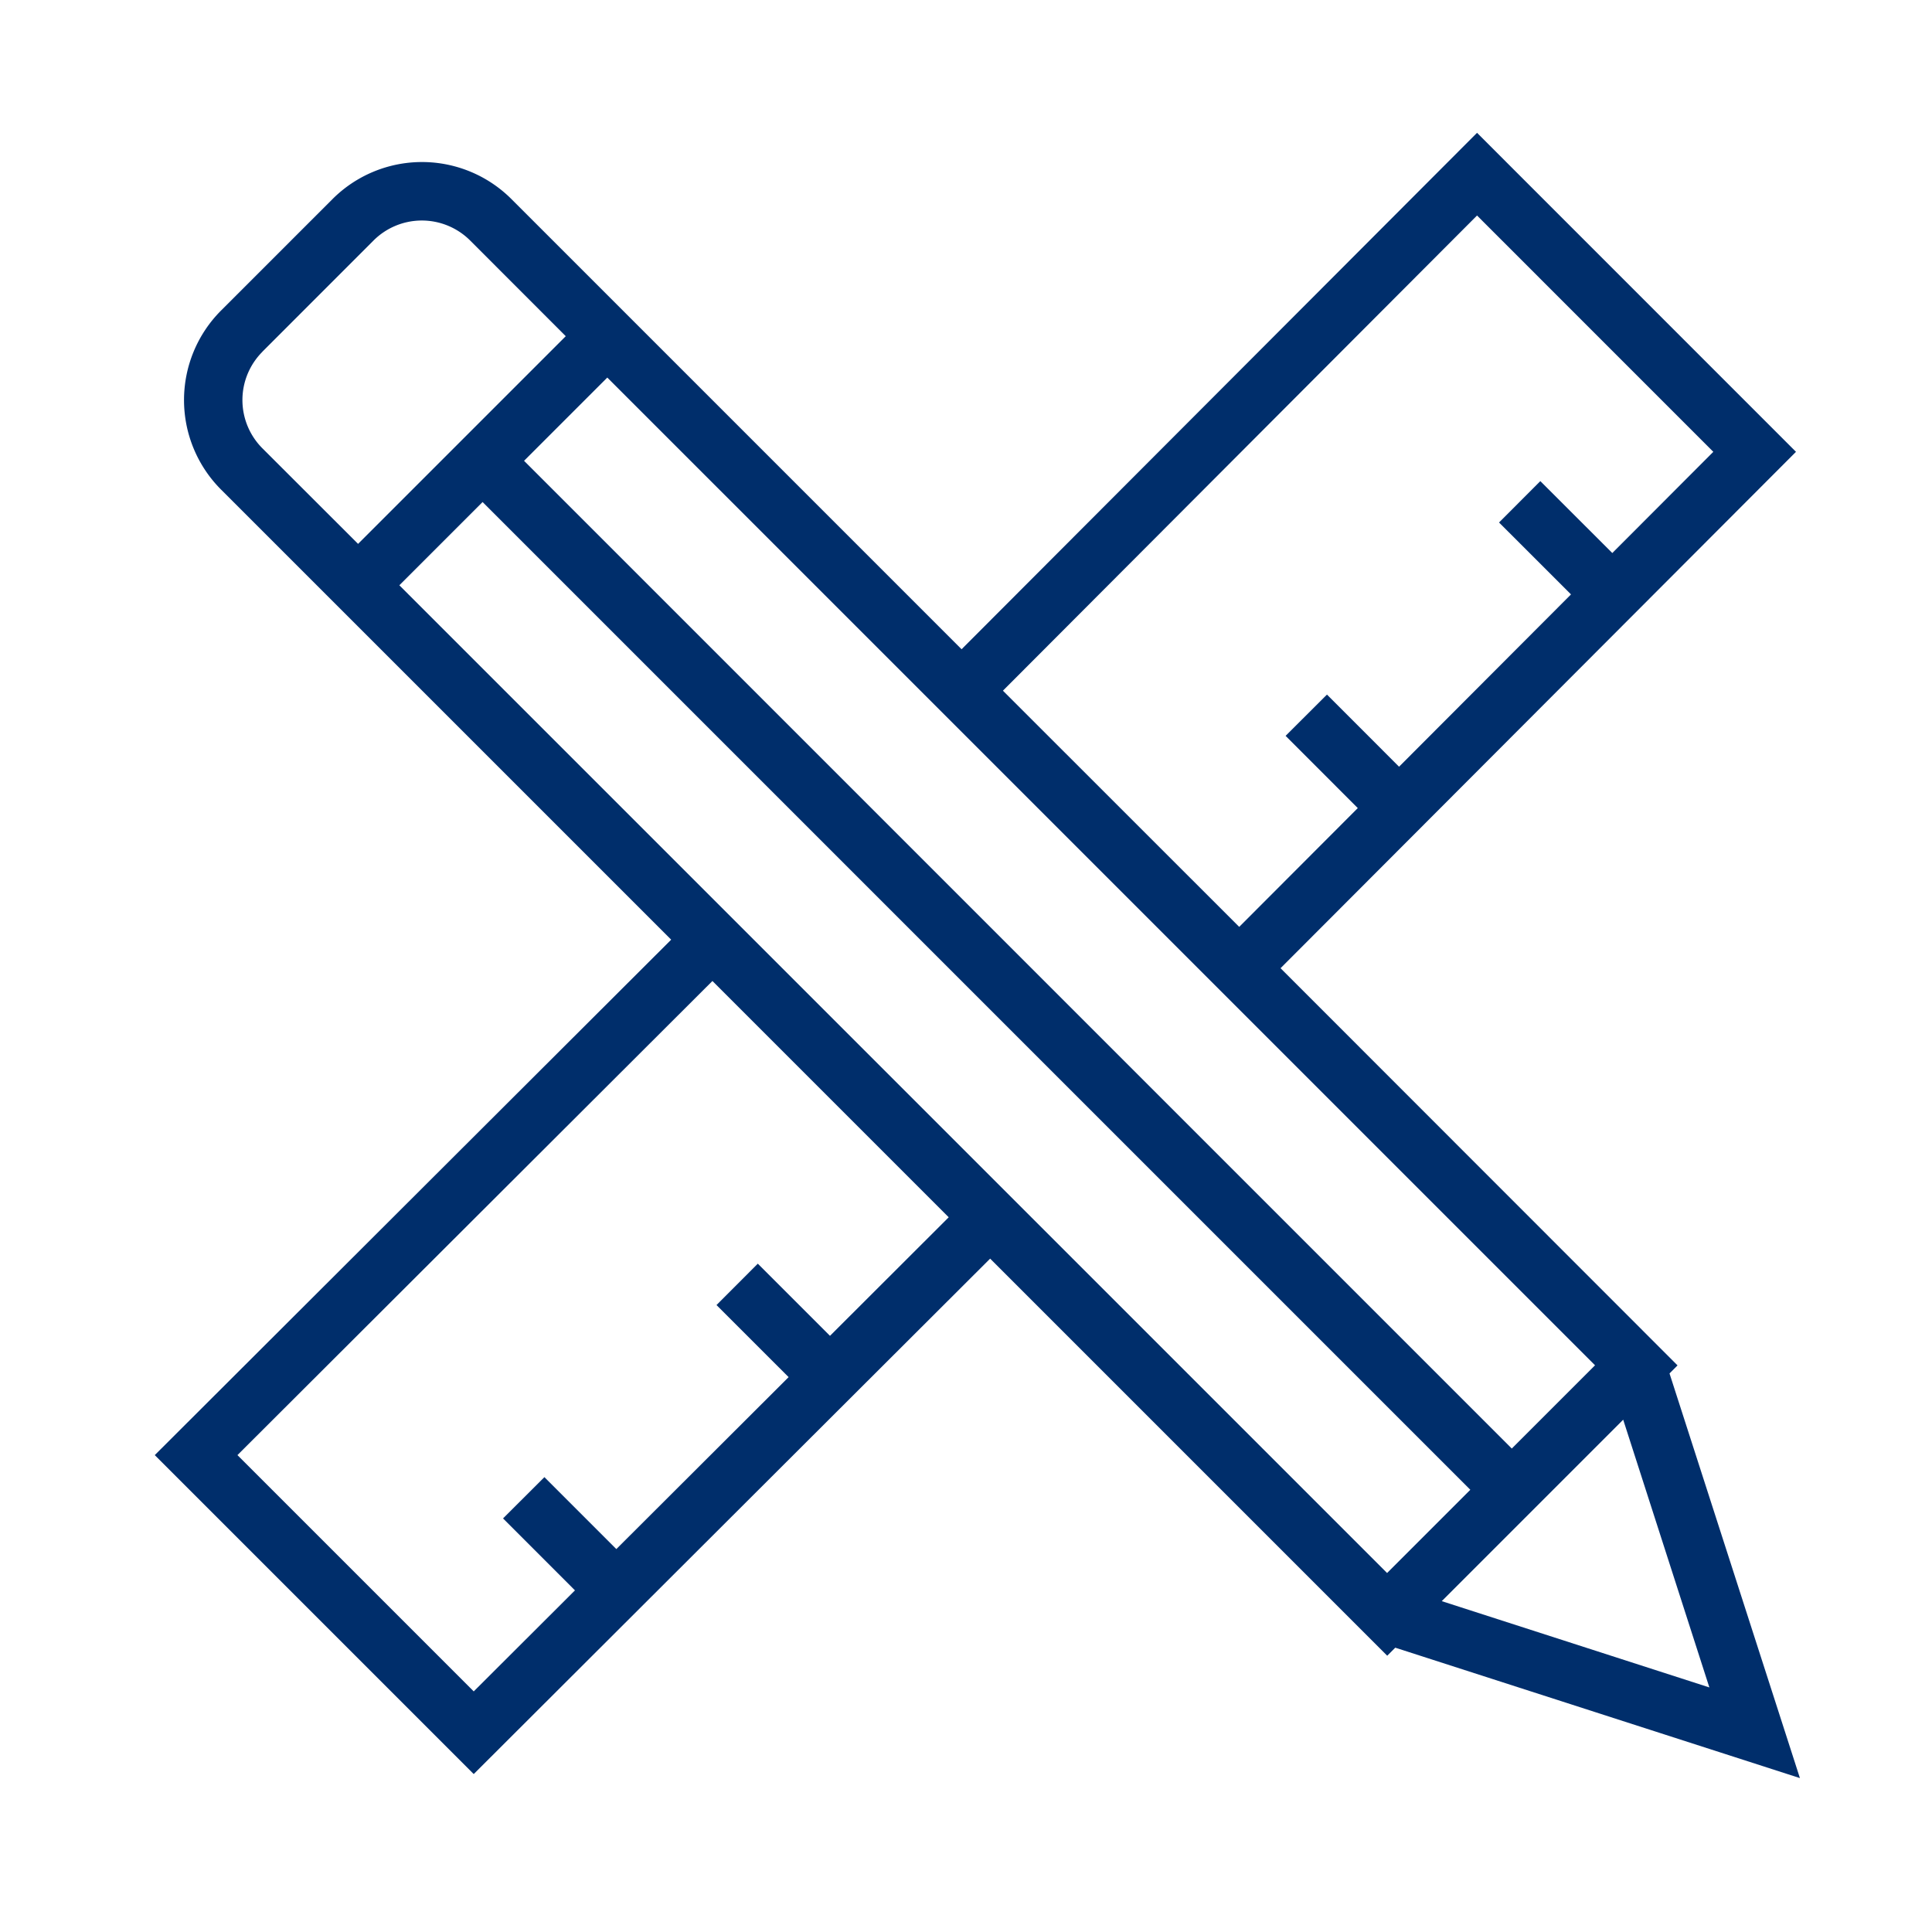 <svg id="Capa_1" data-name="Capa 1" xmlns="http://www.w3.org/2000/svg" viewBox="0 0 800 800"><defs><style>.cls-1{fill:#002e6b;}</style></defs><path class="cls-1" d="M577.75,682.27l167.56,54-54-167.56,3.32-3.33L530.25,400.91,743.68,187.09,611.61,55,398.17,268.84,251.43,122.09,211.81,82.47a52.4,52.4,0,0,0-74.16,0l-46.1,46.1a52.47,52.47,0,0,0,0,74.17l56.74,56.73h0L277.92,389.1,64.09,602.53,196.16,734.6,410,521.17,574.42,685.6Zm130.06,16.46L597,663l75.13-75.14ZM626,599.81l-409-409,34.47-34.47,409,409ZM611.61,89.24l97.84,97.85L667.62,229l-29.8-29.78-17.1,17.13,29.8,29.78-71.2,71.35-29.85-29.87L532.34,304.7l29.89,29.91-49.1,49.19L415.29,286Zm-503,56.43,46.09-46.11a28.31,28.31,0,0,1,39.95,0l39.62,39.65-86,86-39.64-39.6A28.28,28.28,0,0,1,108.65,145.67Zm91.22,62.21,409,409-34.47,34.47-409-409ZM343.68,553.14l-29.89-29.88-17.1,17.13,29.86,29.85-71.34,71.2-29.78-29.79L208.3,628.74l29.78,29.8-41.92,41.83L98.32,602.53,295,406.21l97.84,97.84Z"/></svg>